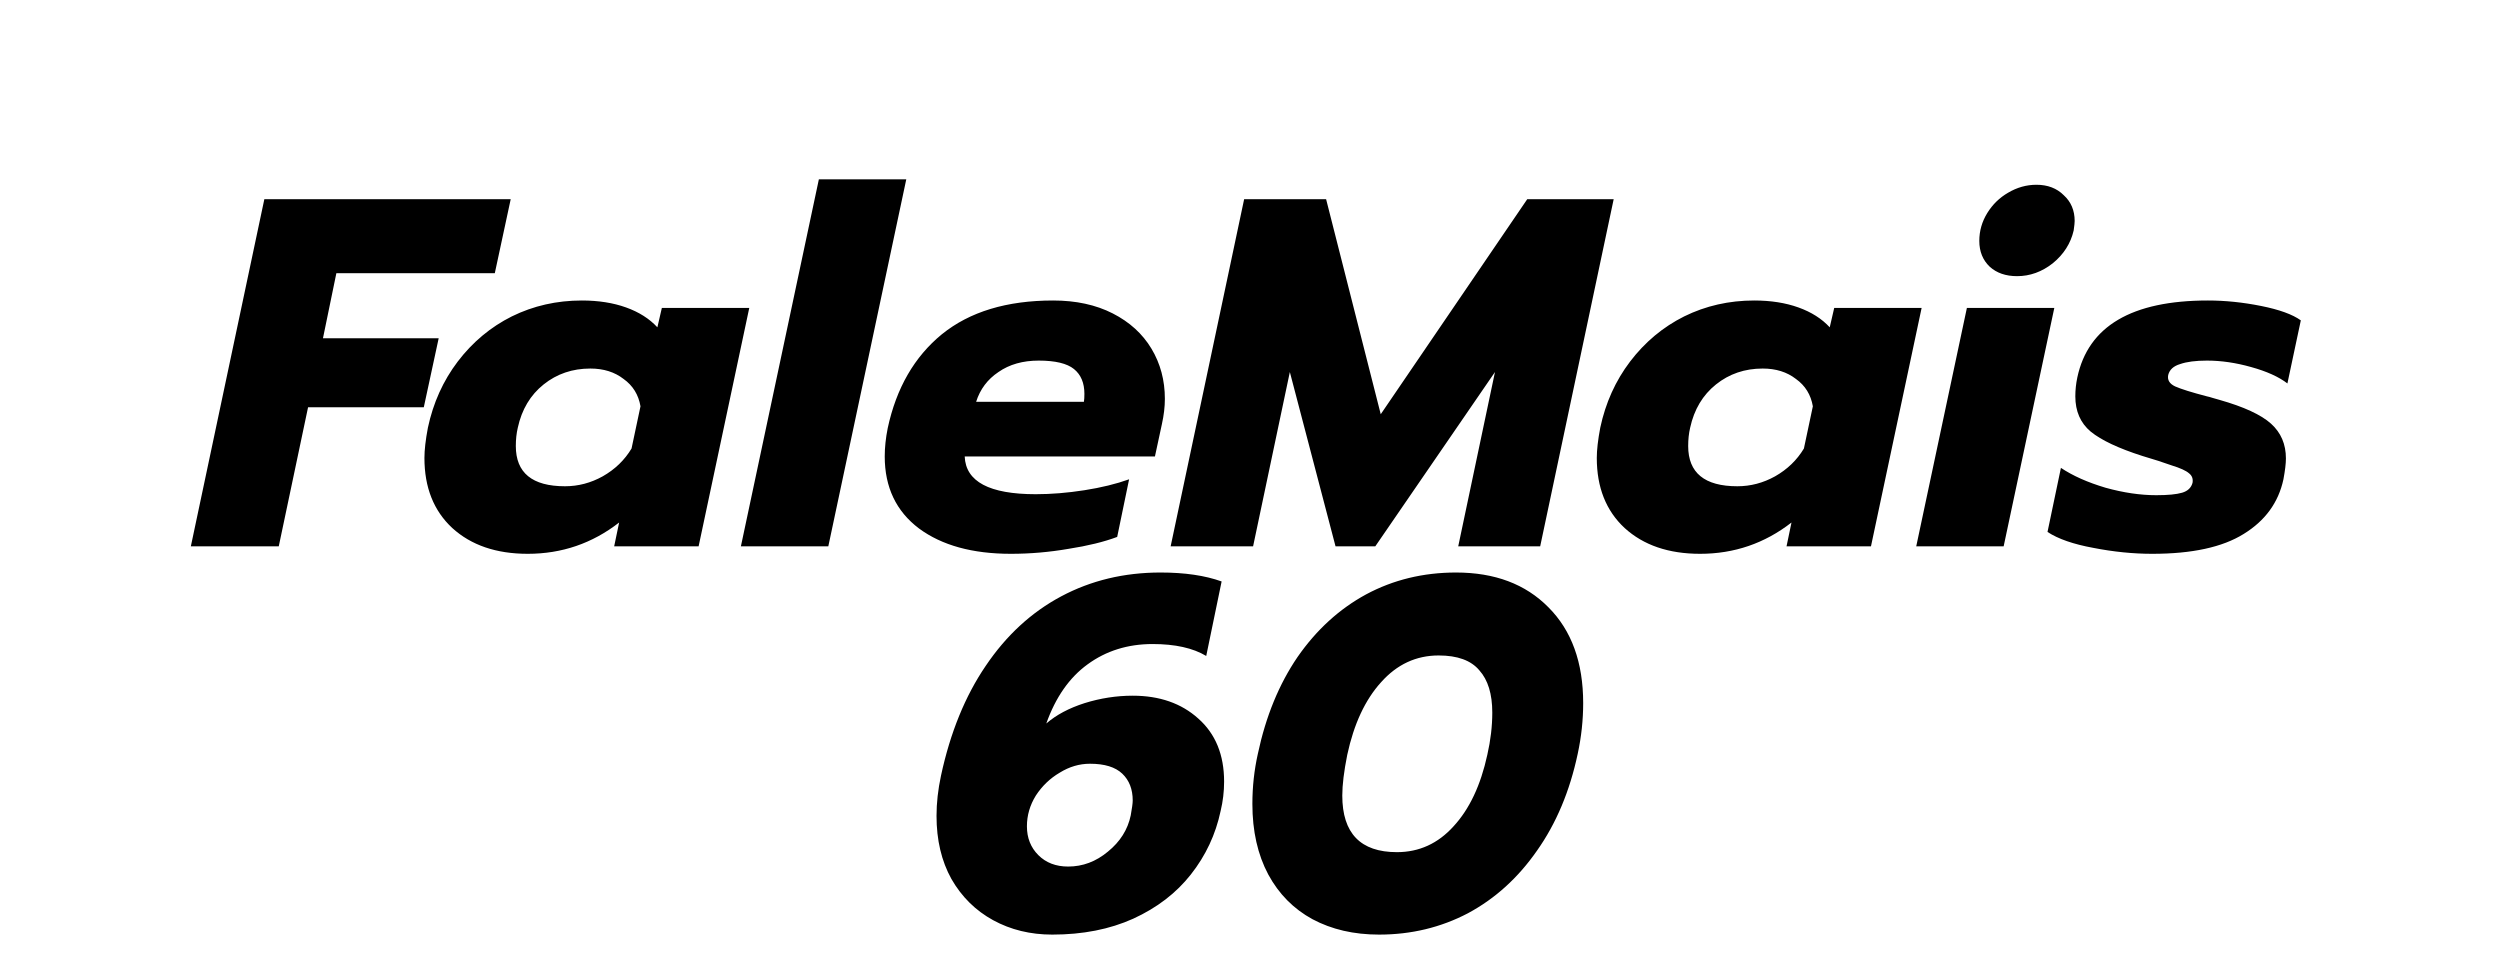 <svg width="302" height="118" viewBox="0 0 302 118" fill="none" xmlns="http://www.w3.org/2000/svg">
<path d="M31.933 24.06H61.694L59.773 33H40.633L39.014 40.86H52.993L51.194 49.2H37.214L33.673 66H23.053L31.933 24.06ZM63.751 66.9C59.951 66.9 56.911 65.86 54.631 63.78C52.391 61.7 51.271 58.88 51.271 55.32C51.271 54.36 51.411 53.14 51.691 51.66C52.331 48.66 53.531 46 55.291 43.68C57.091 41.32 59.271 39.5 61.831 38.22C64.431 36.94 67.251 36.3 70.291 36.3C72.291 36.3 74.071 36.58 75.631 37.14C77.191 37.7 78.451 38.5 79.411 39.54L79.951 37.2H90.511L84.391 66H74.191L74.791 63.12C71.551 65.64 67.871 66.9 63.751 66.9ZM68.251 58.74C69.851 58.74 71.371 58.34 72.811 57.54C74.291 56.7 75.451 55.58 76.291 54.18L77.371 49.08C77.131 47.68 76.451 46.58 75.331 45.78C74.251 44.94 72.911 44.52 71.311 44.52C69.151 44.52 67.271 45.16 65.671 46.44C64.071 47.72 63.031 49.46 62.551 51.66C62.391 52.34 62.311 53.08 62.311 53.88C62.311 57.12 64.291 58.74 68.251 58.74ZM98.919 21.66H109.479L100.059 66H89.499L98.919 21.66ZM122.116 66.9C117.476 66.9 113.776 65.88 111.016 63.84C108.256 61.76 106.876 58.86 106.876 55.14C106.876 54.06 106.996 52.92 107.236 51.72C108.276 46.88 110.456 43.1 113.776 40.38C117.136 37.66 121.616 36.3 127.216 36.3C129.976 36.3 132.376 36.82 134.416 37.86C136.456 38.9 138.016 40.32 139.096 42.12C140.176 43.92 140.716 45.94 140.716 48.18C140.716 49.14 140.596 50.16 140.356 51.24L139.516 55.14H116.536C116.656 58.18 119.516 59.7 125.116 59.7C126.996 59.7 128.956 59.54 130.996 59.22C133.036 58.9 134.836 58.46 136.396 57.9L134.956 64.86C133.356 65.46 131.396 65.94 129.076 66.3C126.756 66.7 124.436 66.9 122.116 66.9ZM130.936 48.54C130.976 48.3 130.996 47.98 130.996 47.58C130.996 46.26 130.576 45.26 129.736 44.58C128.896 43.9 127.476 43.56 125.476 43.56C123.556 43.56 121.936 44.02 120.616 44.94C119.296 45.82 118.396 47.02 117.916 48.54H130.936ZM150.293 24.06H160.193L166.793 50.04L184.493 24.06H194.933L186.053 66H176.153L180.593 44.94L166.133 66H161.333L155.813 44.94L151.373 66H141.413L150.293 24.06ZM205.372 66.9C201.572 66.9 198.532 65.86 196.252 63.78C194.012 61.7 192.892 58.88 192.892 55.32C192.892 54.36 193.032 53.14 193.312 51.66C193.952 48.66 195.152 46 196.912 43.68C198.712 41.32 200.892 39.5 203.452 38.22C206.052 36.94 208.872 36.3 211.912 36.3C213.912 36.3 215.692 36.58 217.252 37.14C218.812 37.7 220.072 38.5 221.032 39.54L221.572 37.2H232.132L226.012 66H215.812L216.412 63.12C213.172 65.64 209.492 66.9 205.372 66.9ZM209.872 58.74C211.472 58.74 212.992 58.34 214.432 57.54C215.912 56.7 217.072 55.58 217.912 54.18L218.992 49.08C218.752 47.68 218.072 46.58 216.952 45.78C215.872 44.94 214.532 44.52 212.932 44.52C210.772 44.52 208.892 45.16 207.292 46.44C205.692 47.72 204.652 49.46 204.172 51.66C204.012 52.34 203.932 53.08 203.932 53.88C203.932 57.12 205.912 58.74 209.872 58.74ZM243.66 33.36C242.3 33.36 241.2 32.98 240.36 32.22C239.52 31.42 239.1 30.38 239.1 29.1C239.1 27.9 239.42 26.78 240.06 25.74C240.7 24.7 241.54 23.88 242.58 23.28C243.66 22.64 244.8 22.32 246 22.32C247.36 22.32 248.46 22.74 249.3 23.58C250.18 24.38 250.62 25.42 250.62 26.7C250.62 26.9 250.58 27.28 250.5 27.84C250.14 29.4 249.3 30.72 247.98 31.8C246.66 32.84 245.22 33.36 243.66 33.36ZM237.6 37.2H248.16L242.04 66H231.48L237.6 37.2ZM259.999 66.9C257.679 66.9 255.299 66.66 252.859 66.18C250.459 65.74 248.619 65.1 247.339 64.26L248.959 56.52C250.399 57.48 252.199 58.28 254.359 58.92C256.519 59.52 258.559 59.82 260.479 59.82C261.879 59.82 262.919 59.72 263.599 59.52C264.279 59.32 264.699 58.92 264.859 58.32C264.939 57.84 264.799 57.46 264.439 57.18C264.079 56.86 263.379 56.54 262.339 56.22C261.339 55.86 260.159 55.48 258.799 55.08C255.919 54.16 253.839 53.18 252.559 52.14C251.319 51.1 250.699 49.68 250.699 47.88C250.699 47.12 250.779 46.36 250.939 45.6C252.259 39.4 257.519 36.3 266.719 36.3C268.799 36.3 270.939 36.52 273.139 36.96C275.339 37.4 276.939 37.98 277.939 38.7L276.319 46.32C275.279 45.52 273.819 44.86 271.939 44.34C270.099 43.82 268.319 43.56 266.599 43.56C265.239 43.56 264.159 43.7 263.359 43.98C262.559 44.22 262.079 44.66 261.919 45.3C261.799 45.9 262.079 46.36 262.759 46.68C263.479 47 264.759 47.4 266.599 47.88C266.799 47.92 267.019 47.98 267.259 48.06C267.539 48.14 267.819 48.22 268.099 48.3C271.059 49.14 273.139 50.1 274.339 51.18C275.539 52.26 276.139 53.66 276.139 55.38C276.139 55.98 276.039 56.82 275.839 57.9C275.239 60.7 273.639 62.9 271.039 64.5C268.479 66.1 264.799 66.9 259.999 66.9Z" fill="black"/>
<path d="M127.112 112.9C124.472 112.9 122.092 112.32 119.972 111.16C117.852 110 116.172 108.34 114.932 106.18C113.732 104.02 113.132 101.48 113.132 98.56C113.132 97 113.312 95.38 113.672 93.7C114.792 88.5 116.592 84.08 119.072 80.44C121.552 76.76 124.592 73.96 128.192 72.04C131.792 70.12 135.792 69.16 140.192 69.16C143.112 69.16 145.572 69.52 147.572 70.24L145.712 79.24C144.112 78.28 141.952 77.8 139.232 77.8C136.232 77.8 133.612 78.62 131.372 80.26C129.172 81.86 127.512 84.24 126.392 87.4C127.592 86.36 129.132 85.54 131.012 84.94C132.932 84.34 134.872 84.04 136.832 84.04C140.072 84.04 142.712 84.96 144.752 86.8C146.832 88.64 147.872 91.18 147.872 94.42C147.872 95.62 147.732 96.8 147.452 97.96C146.852 100.8 145.652 103.36 143.852 105.64C142.092 107.88 139.772 109.66 136.892 110.98C134.052 112.26 130.792 112.9 127.112 112.9ZM129.032 104.68C130.792 104.68 132.392 104.08 133.832 102.88C135.312 101.68 136.232 100.22 136.592 98.5C136.752 97.62 136.832 97.02 136.832 96.7C136.832 95.34 136.412 94.26 135.572 93.46C134.732 92.66 133.432 92.26 131.672 92.26C130.392 92.26 129.172 92.62 128.012 93.34C126.852 94.02 125.892 94.94 125.132 96.1C124.412 97.26 124.052 98.5 124.052 99.82C124.052 101.22 124.512 102.38 125.432 103.3C126.352 104.22 127.552 104.68 129.032 104.68ZM166.588 112.9C163.548 112.9 160.868 112.28 158.548 111.04C156.268 109.8 154.488 108 153.208 105.64C151.928 103.24 151.288 100.4 151.288 97.12C151.288 95.04 151.508 93.02 151.948 91.06C152.908 86.54 154.508 82.64 156.748 79.36C159.028 76.08 161.788 73.56 165.028 71.8C168.308 70.04 171.928 69.16 175.888 69.16C180.568 69.16 184.288 70.56 187.048 73.36C189.848 76.16 191.248 80.02 191.248 84.94C191.248 86.98 191.028 89.02 190.588 91.06C189.628 95.58 187.988 99.48 185.668 102.76C183.388 106.04 180.608 108.56 177.328 110.32C174.048 112.04 170.468 112.9 166.588 112.9ZM168.748 102.94C171.428 102.94 173.708 101.9 175.588 99.82C177.508 97.74 178.868 94.86 179.668 91.18C180.068 89.42 180.268 87.72 180.268 86.08C180.268 83.84 179.748 82.14 178.708 80.98C177.708 79.78 176.068 79.18 173.788 79.18C171.068 79.18 168.748 80.26 166.828 82.42C164.908 84.54 163.548 87.46 162.748 91.18C162.348 93.18 162.148 94.82 162.148 96.1C162.148 100.66 164.348 102.94 168.748 102.94Z" fill="black"/>
</svg>
